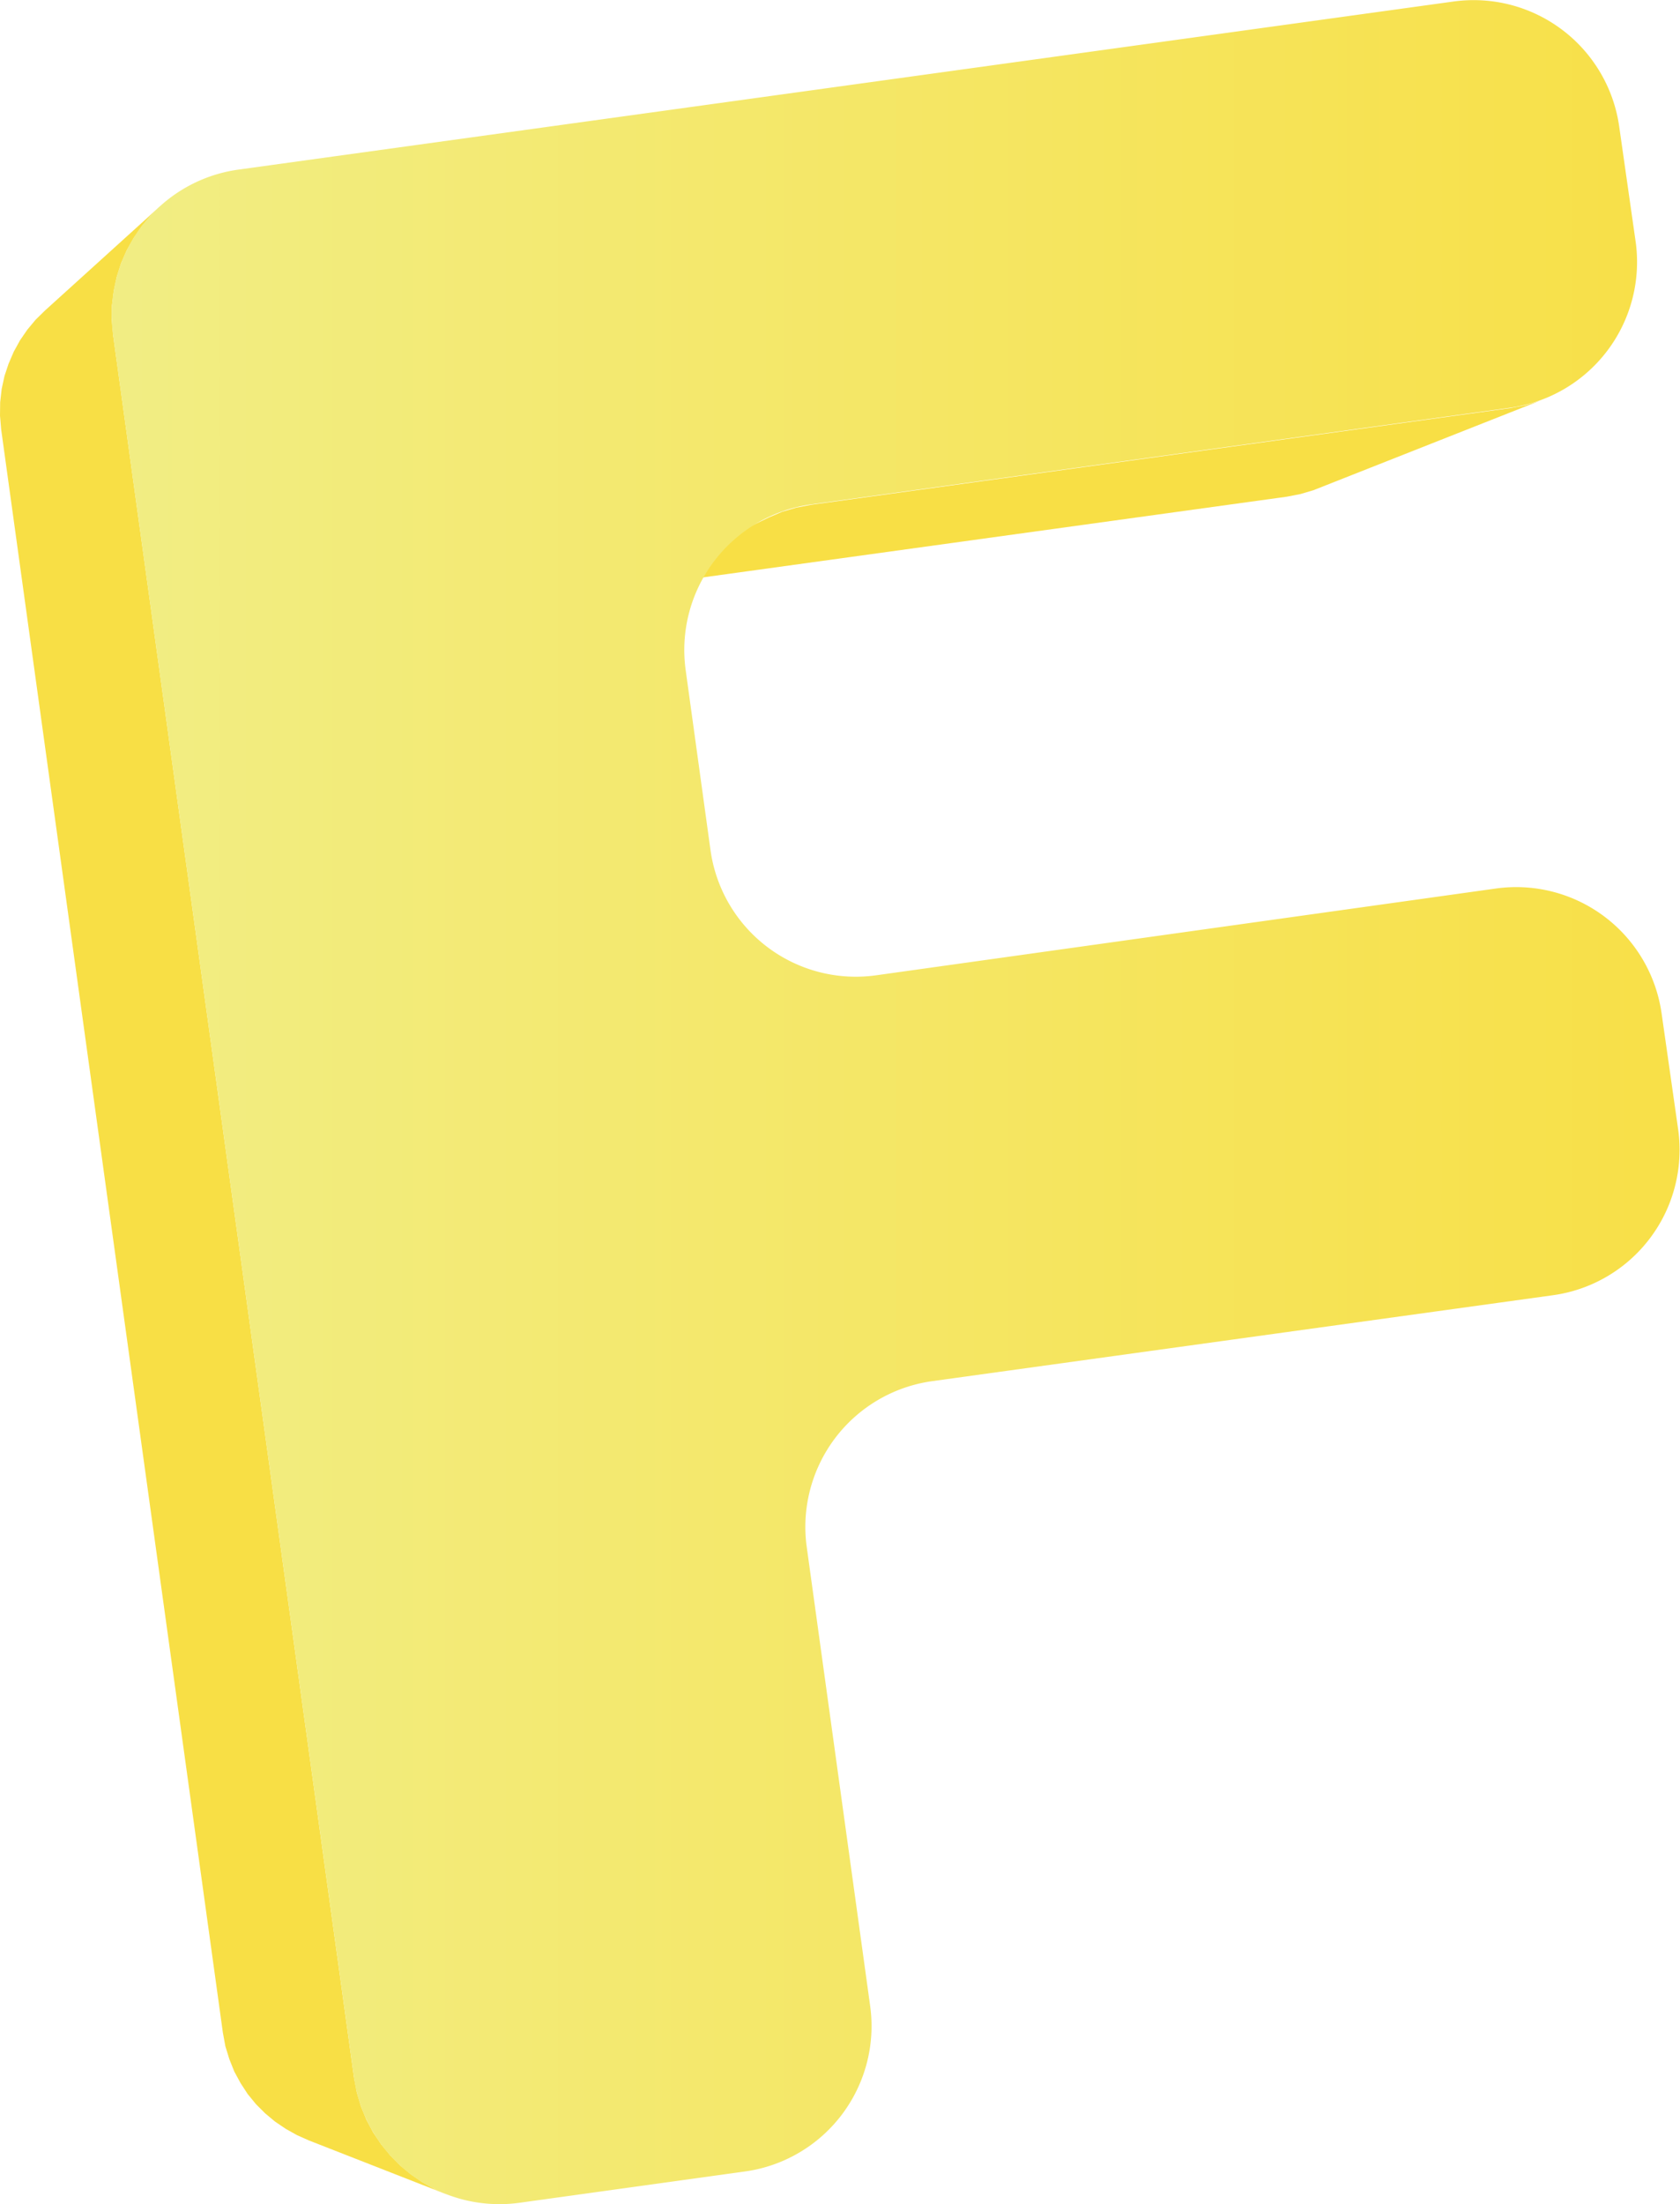 <svg xmlns="http://www.w3.org/2000/svg" xmlns:xlink="http://www.w3.org/1999/xlink" width="101.46" height="133.04" viewBox="0 0 101.46 133.04"><defs><style>.cls-1{fill:#f8df45;}.cls-1,.cls-2{fill-rule:evenodd;}.cls-2{fill:url(#GradientFill_7);}</style><linearGradient id="GradientFill_7" x1="3.08" y1="66.52" x2="105.13" y2="66.52" gradientUnits="userSpaceOnUse"><stop offset="0" stop-color="#f1ee86"/><stop offset="1" stop-color="#f8df45"/></linearGradient></defs><g id="Layer_2" data-name="Layer 2"><g id="Free_Fridge_Magnets_Vectors" data-name="Free Fridge Magnets Vectors"><polygon class="cls-1" points="9.7 12.42 2.71 18.75 2.15 19.3 1.65 19.9 1.21 20.54 0.83 21.23 0.52 21.95 0.27 22.7 0.1 23.48 0.01 24.28 0 25.09 0.07 25.92 13.46 122.69 13.61 123.51 13.85 124.29 14.15 125.04 14.53 125.74 14.96 126.4 15.46 127.01 16.01 127.56 16.61 128.06 17.26 128.5 17.94 128.88 18.66 129.2 27.04 132.48 26.25 132.14 25.51 131.72 24.81 131.24 24.16 130.7 23.56 130.09 23.02 129.43 22.54 128.72 22.13 127.95 21.8 127.14 21.55 126.3 21.38 125.41 6.83 20.22 6.75 19.32 6.76 18.43 6.87 17.56 7.05 16.72 7.31 15.9 7.65 15.12 8.07 14.37 8.55 13.67 9.09 13.02 9.7 12.42"/><polygon class="cls-1" points="46.44 31.23 36.51 36.05 37.25 35.74 38.04 35.51 38.85 35.35 77.72 29.98 78.54 29.82 79.32 29.59 92.97 24.2 92.12 24.46 91.23 24.63 48.98 30.47 48.09 30.64 47.24 30.89 46.44 31.23"/><path class="cls-2" d="M98.79,14.65l-1-7a8.88,8.88,0,0,0-10-7.56L14.38,10.24a8.87,8.87,0,0,0-7.55,10L21.38,125.41a8.87,8.87,0,0,0,10,7.55L45,131.07a8.86,8.86,0,0,0,7.55-10l-3.83-27.7a8.88,8.88,0,0,1,7.56-10l37.51-5.19a8.86,8.86,0,0,0,7.56-10l-1-7a8.87,8.87,0,0,0-10-7.55L52.91,58.87a8.86,8.86,0,0,1-10-7.55l-1.5-10.87a8.87,8.87,0,0,1,7.55-10l42.25-5.84A8.88,8.88,0,0,0,98.79,14.65Z"/></g></g></svg>